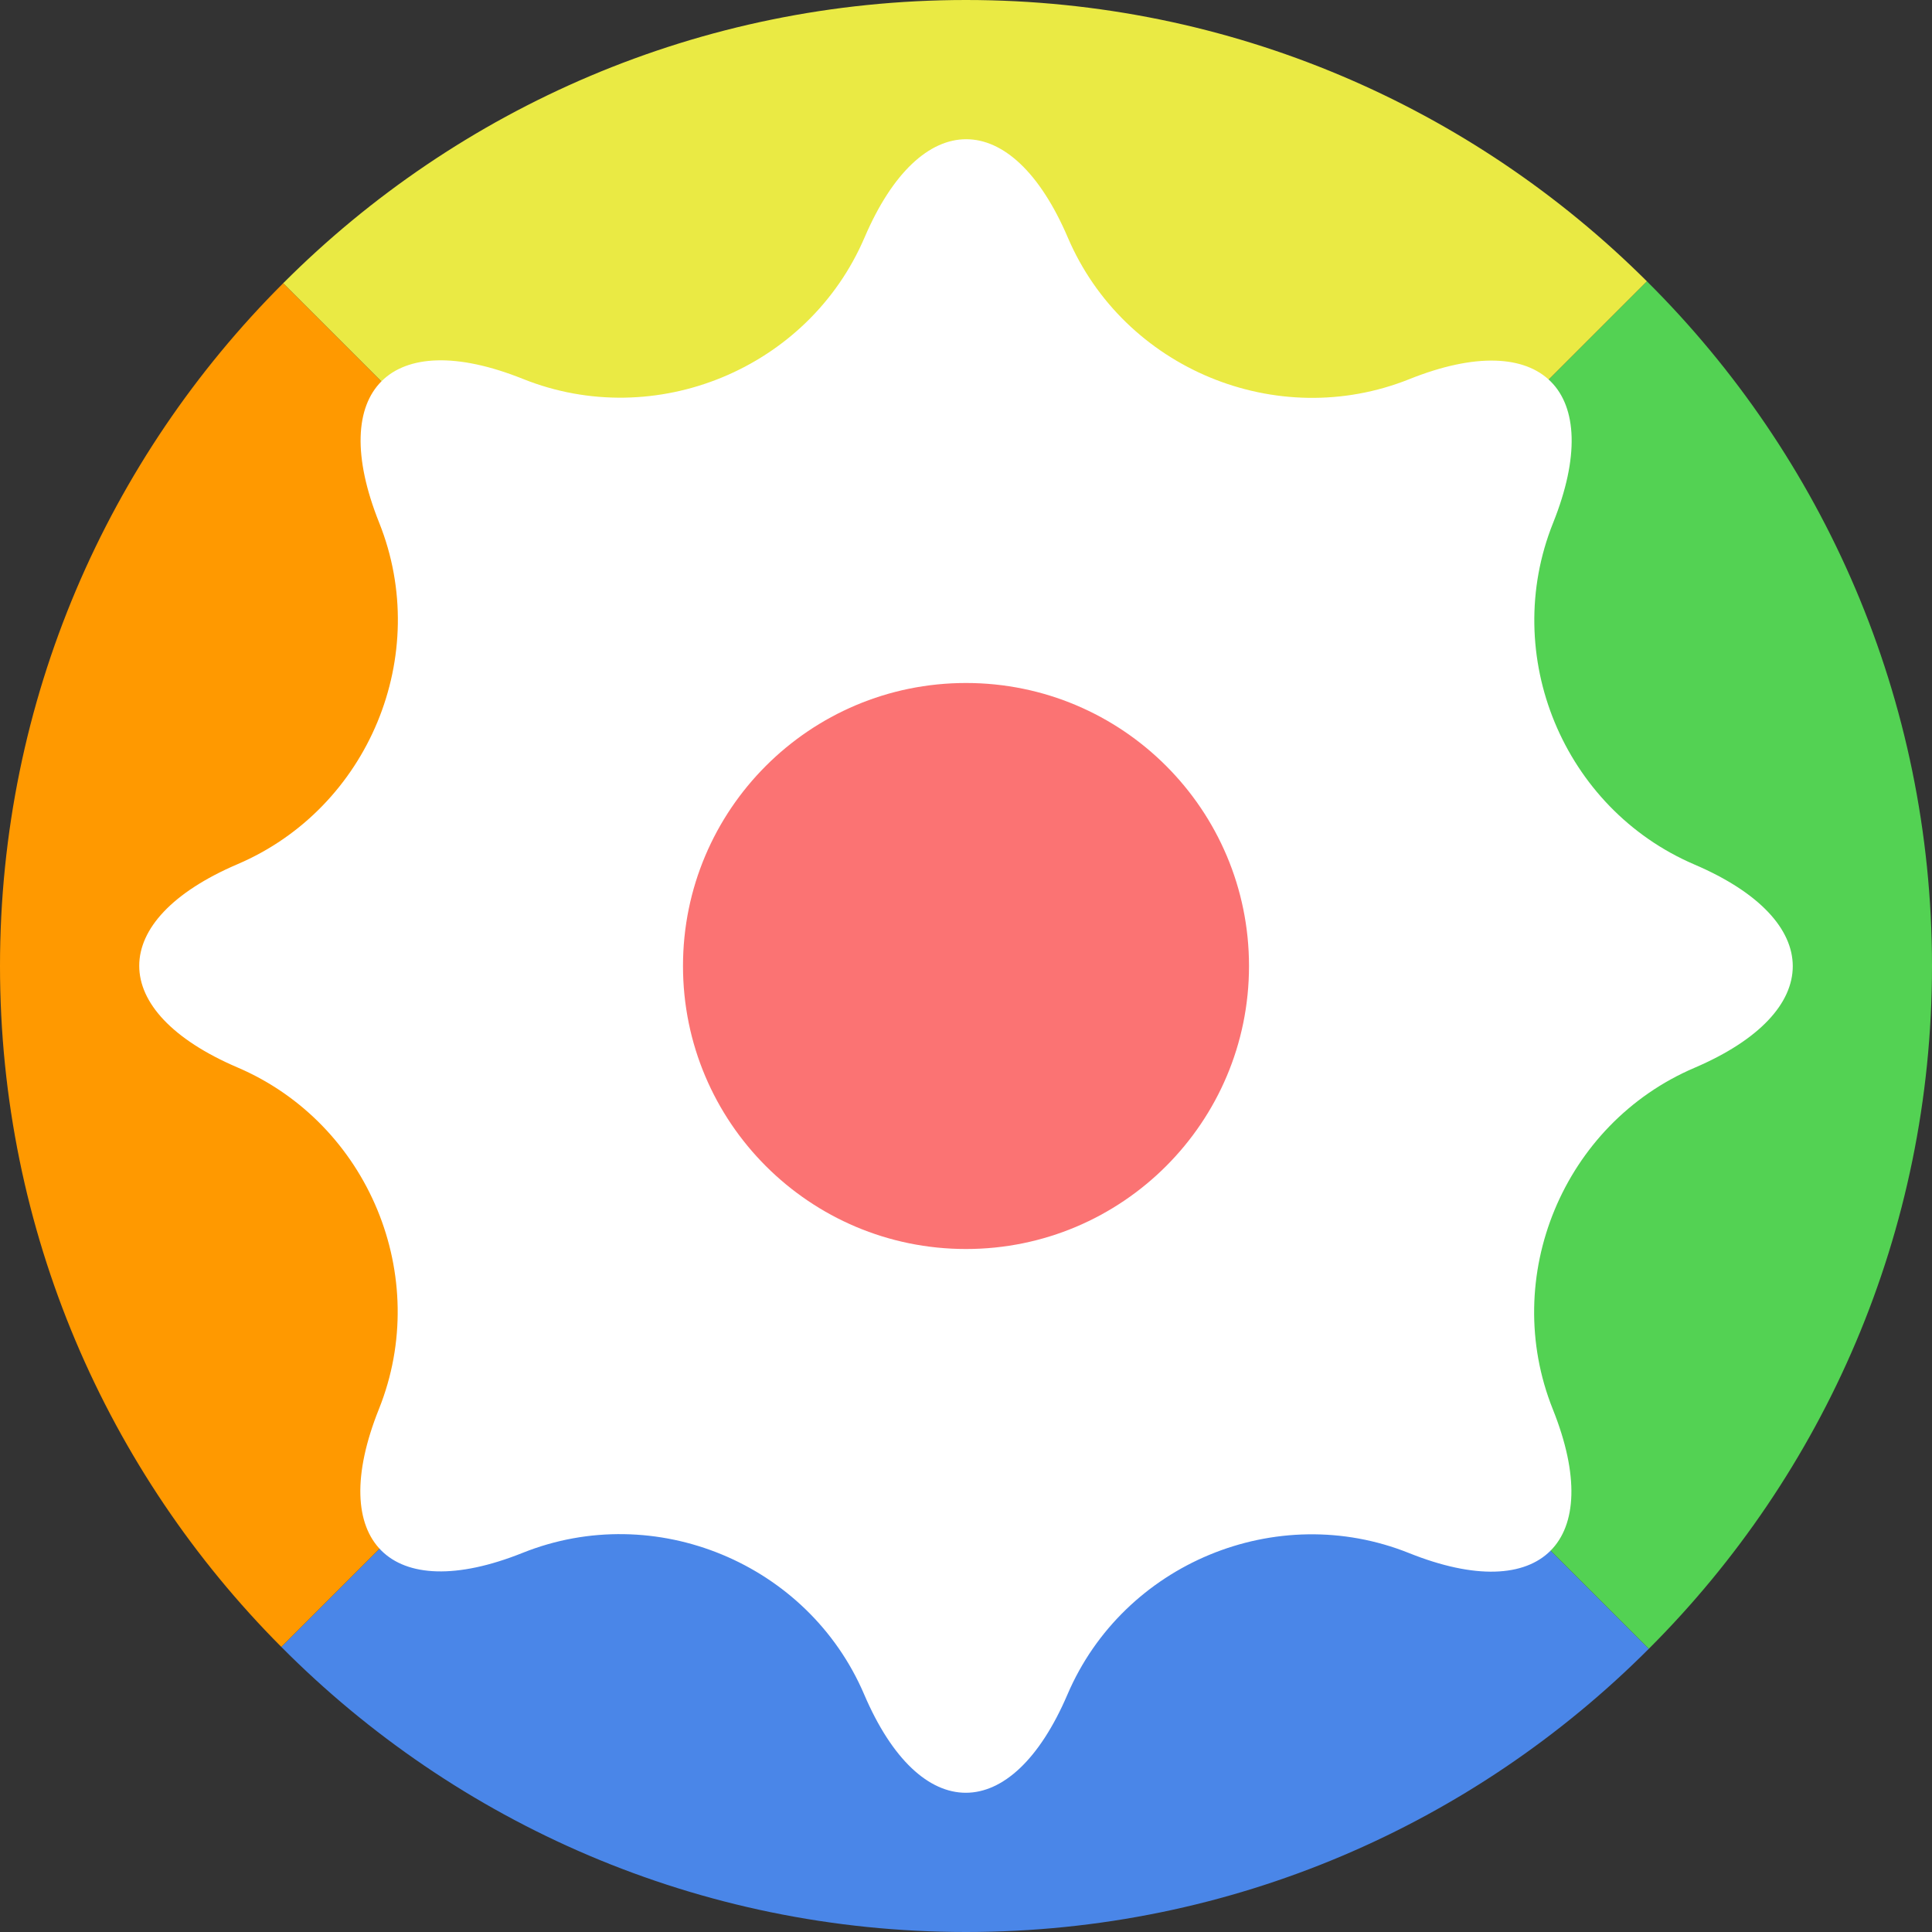 <svg height="512pt" viewBox="0 0 512 512" width="512pt" xmlns="http://www.w3.org/2000/svg" xmlns:xlink="http://www.w3.org/1999/xlink"><rect x="0" y="0" width="512" height="512" fill="#333333" stroke="none"/><clipPath id="a"><path d="m0 0h512v512h-512z"/></clipPath><g clip-path="url(#a)"><path d="m436.949 436.949c-46.304 46.374-110.304 75.051-180.949 75.051-70.899 0-135.105-28.884-181.449-75.551l180.949-180.949z" fill="#4a86e8"/><path d="m436.949 436.949c46.374-46.304 75.051-110.304 75.051-180.949 0-70.899-28.884-135.105-75.551-181.449l-180.949 180.949z" fill="#53d253"/><path d="m255.5 255.5-180.949 180.949c-46.079-46.264-74.551-110.058-74.551-180.449 0-70.645 28.677-134.645 75.051-180.949z" fill="#f90"/><path d="m255.5 255.5 180.949-180.949c-46.264-46.079-110.058-74.551-180.449-74.551-70.645 0-134.645 28.677-180.949 75.051z" fill="#eaea44"/><path d="m373.411 411.581c-35.081-14.066-75.641 2.723-90.519 37.467-14.878 34.744-39.022 34.738-53.882-.014-14.86-34.751-55.412-51.561-90.5-37.513-35.088 14.048-52.156-3.029-38.091-38.11 14.066-35.081-2.723-75.641-37.467-90.519-34.744-14.878-34.738-39.022.014-53.882 34.751-14.86 51.561-55.412 37.513-90.5-14.048-35.088 3.029-52.156 38.11-38.091 35.081 14.066 75.641-2.723 90.519-37.467 14.878-34.744 39.022-34.738 53.882.014 14.86 34.751 55.412 51.561 90.5 37.513 35.088-14.048 52.156 3.029 38.091 38.11-14.066 35.081 2.723 75.641 37.467 90.519 34.744 14.878 34.738 39.022-.014 53.882-34.751 14.86-51.561 55.412-37.513 90.5 14.048 35.088-3.029 52.156-38.11 38.091z" fill="#fff"/><circle cx="256" cy="256" fill="#fb7373" r="75"/></g></svg>